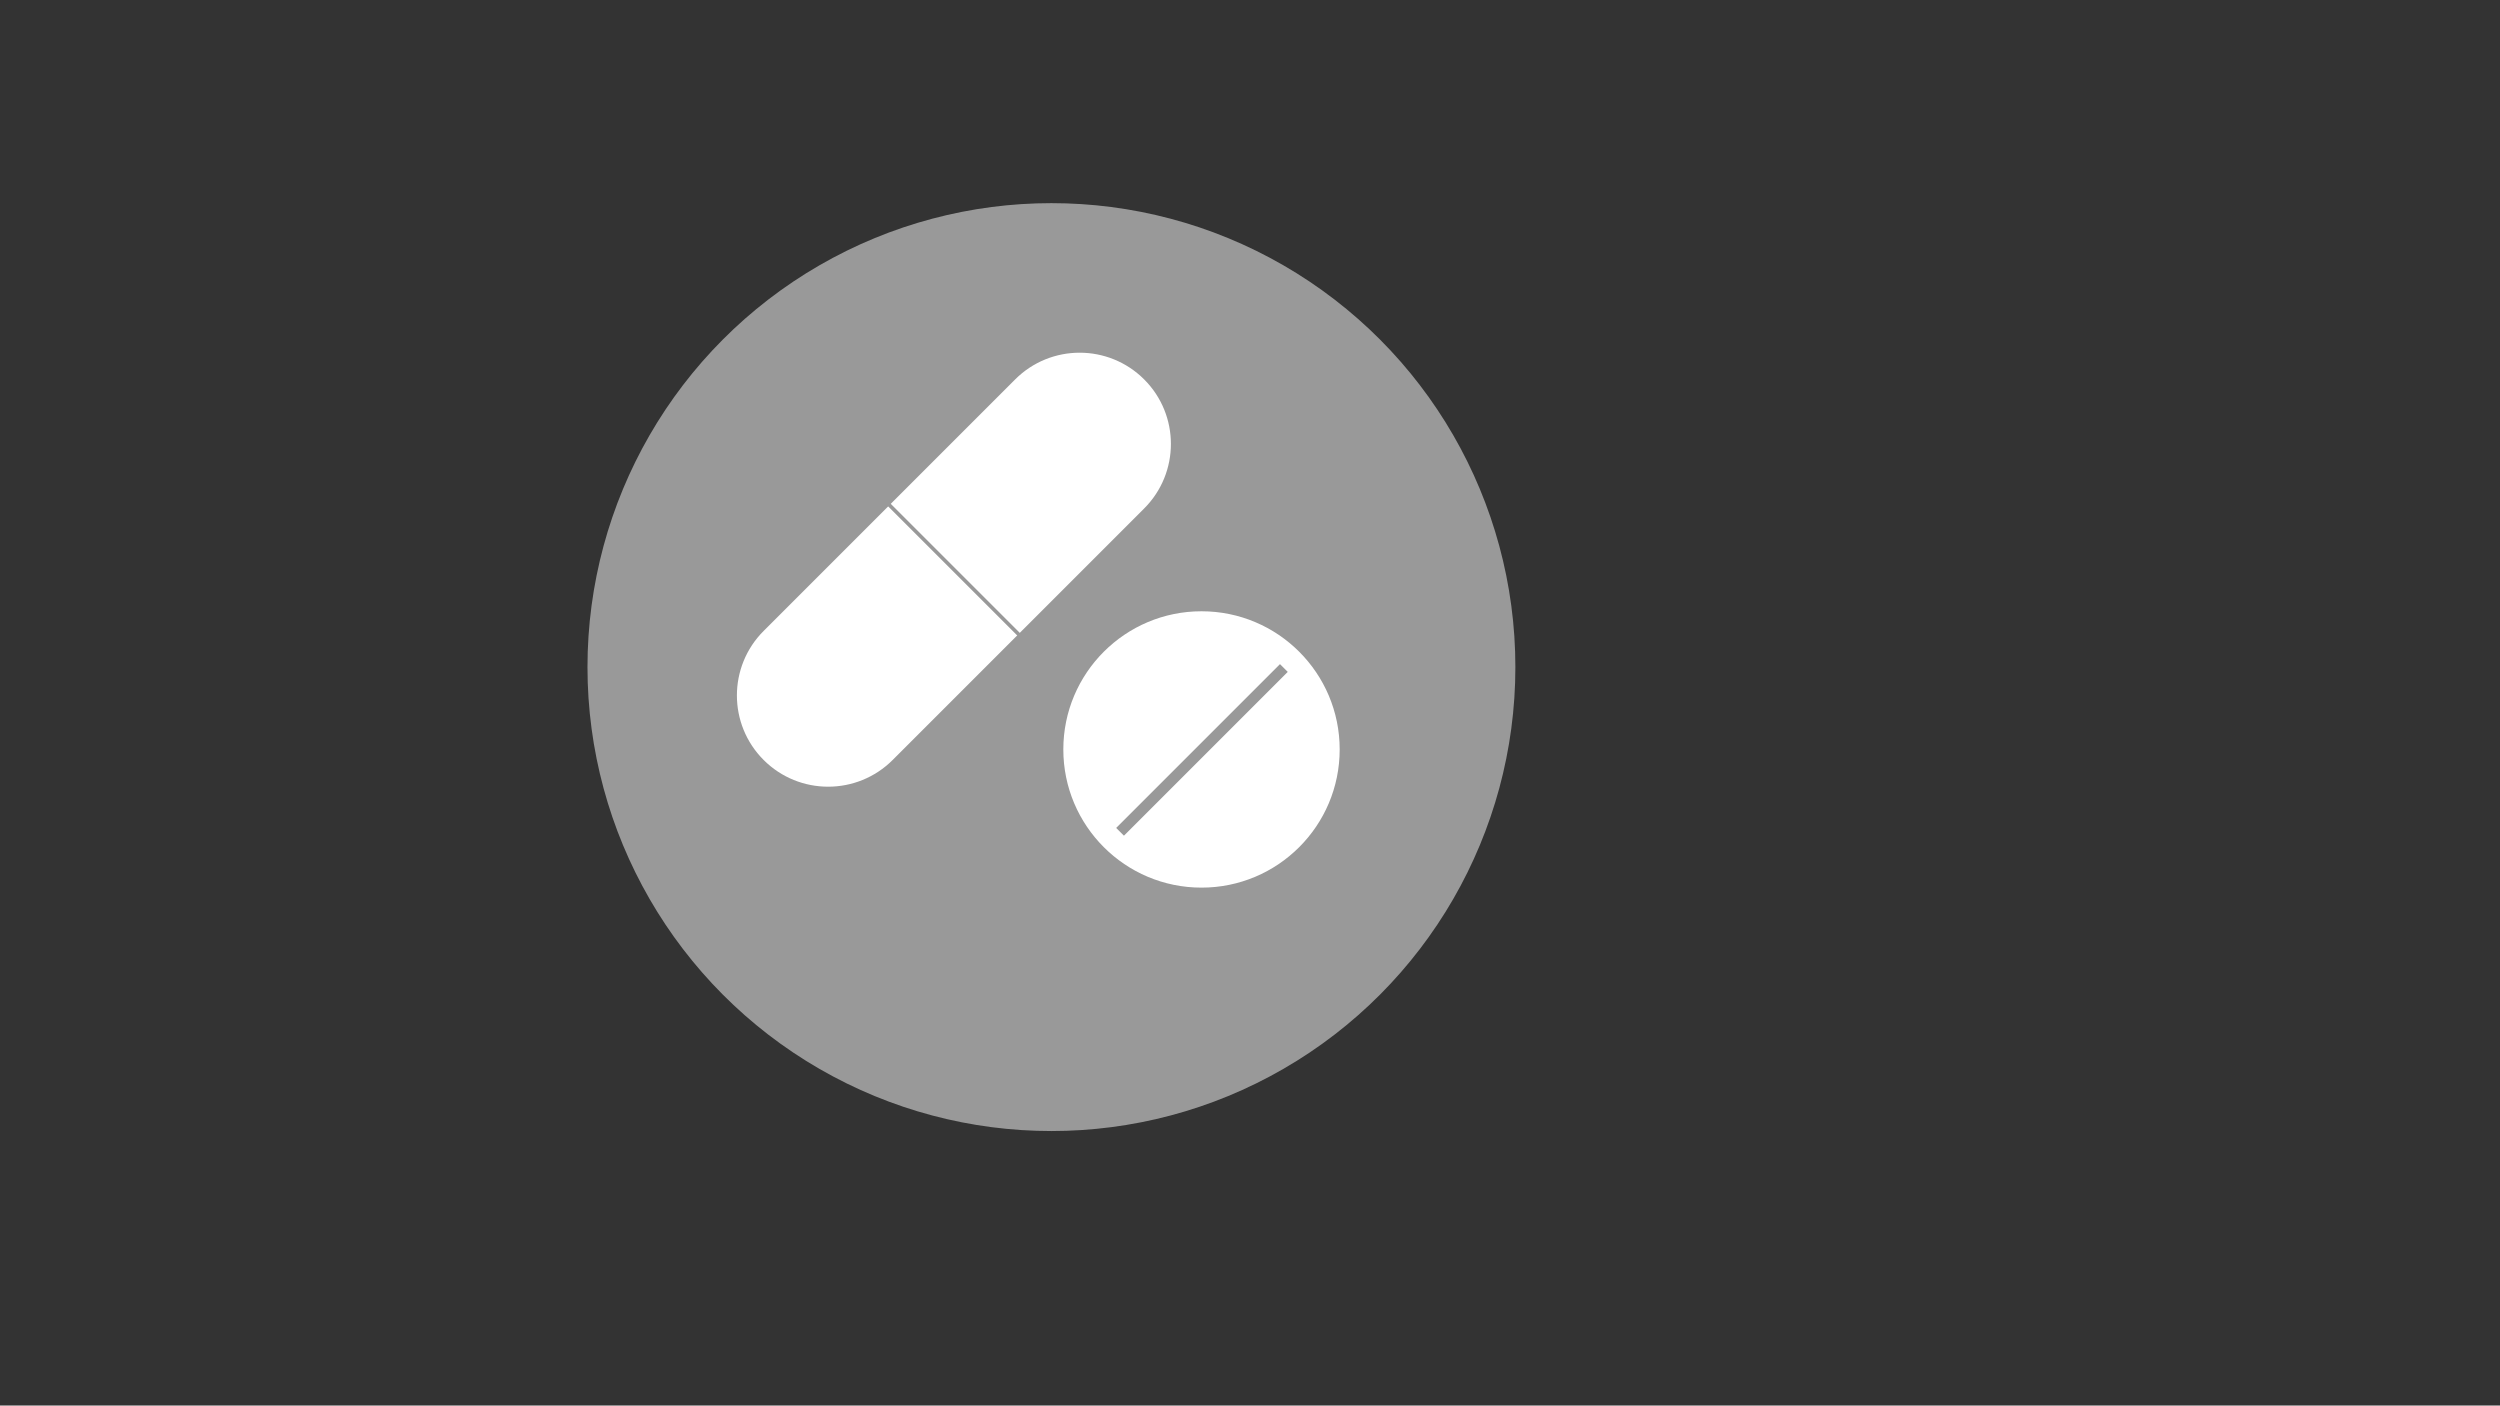 <?xml version="1.0" encoding="utf-8"?>
<!-- Generator: Adobe Illustrator 24.2.0, SVG Export Plug-In . SVG Version: 6.00 Build 0)  -->
<svg version="1.1" id="Layer_1" xmlns="http://www.w3.org/2000/svg" xmlns:xlink="http://www.w3.org/1999/xlink" x="0px" y="0px"
	 viewBox="0 0 1366 768" style="enable-background:new 0 0 1366 768;" xml:space="preserve">
<rect x="0" y="0" width="1366" height="768" fill="#333333" stroke="none"/>
<style type="text/css">
	.st0{fill:#999999;}
	.st1{fill:#FFFFFF;}
	.st2{fill:#999999;stroke:#999999;stroke-width:2;stroke-miterlimit:10;}
	.st3{fill:none;stroke:#999999;stroke-width:6;stroke-miterlimit:10;}
</style>
<g>
	<circle class="st0" cx="574.5" cy="364.5" r="253.5"/>
</g>
<g>
	<path class="st1" d="M625.18,277.82L487.75,415.25c-19.47,19.47-51.03,19.47-70.5,0l0,0c-19.47-19.47-19.47-51.03,0-70.5
		l137.43-137.43c19.47-19.47,51.03-19.47,70.5,0l0,0C644.65,226.78,644.65,258.35,625.18,277.82z"/>
</g>
<g>
	<circle class="st1" cx="656.5" cy="409.5" r="75.5"/>
</g>
<line class="st2" x1="485.5" y1="275.5" x2="557.5" y2="347.5"/>
<line class="st3" x1="612" y1="454.5" x2="701.5" y2="365"/>
</svg>
